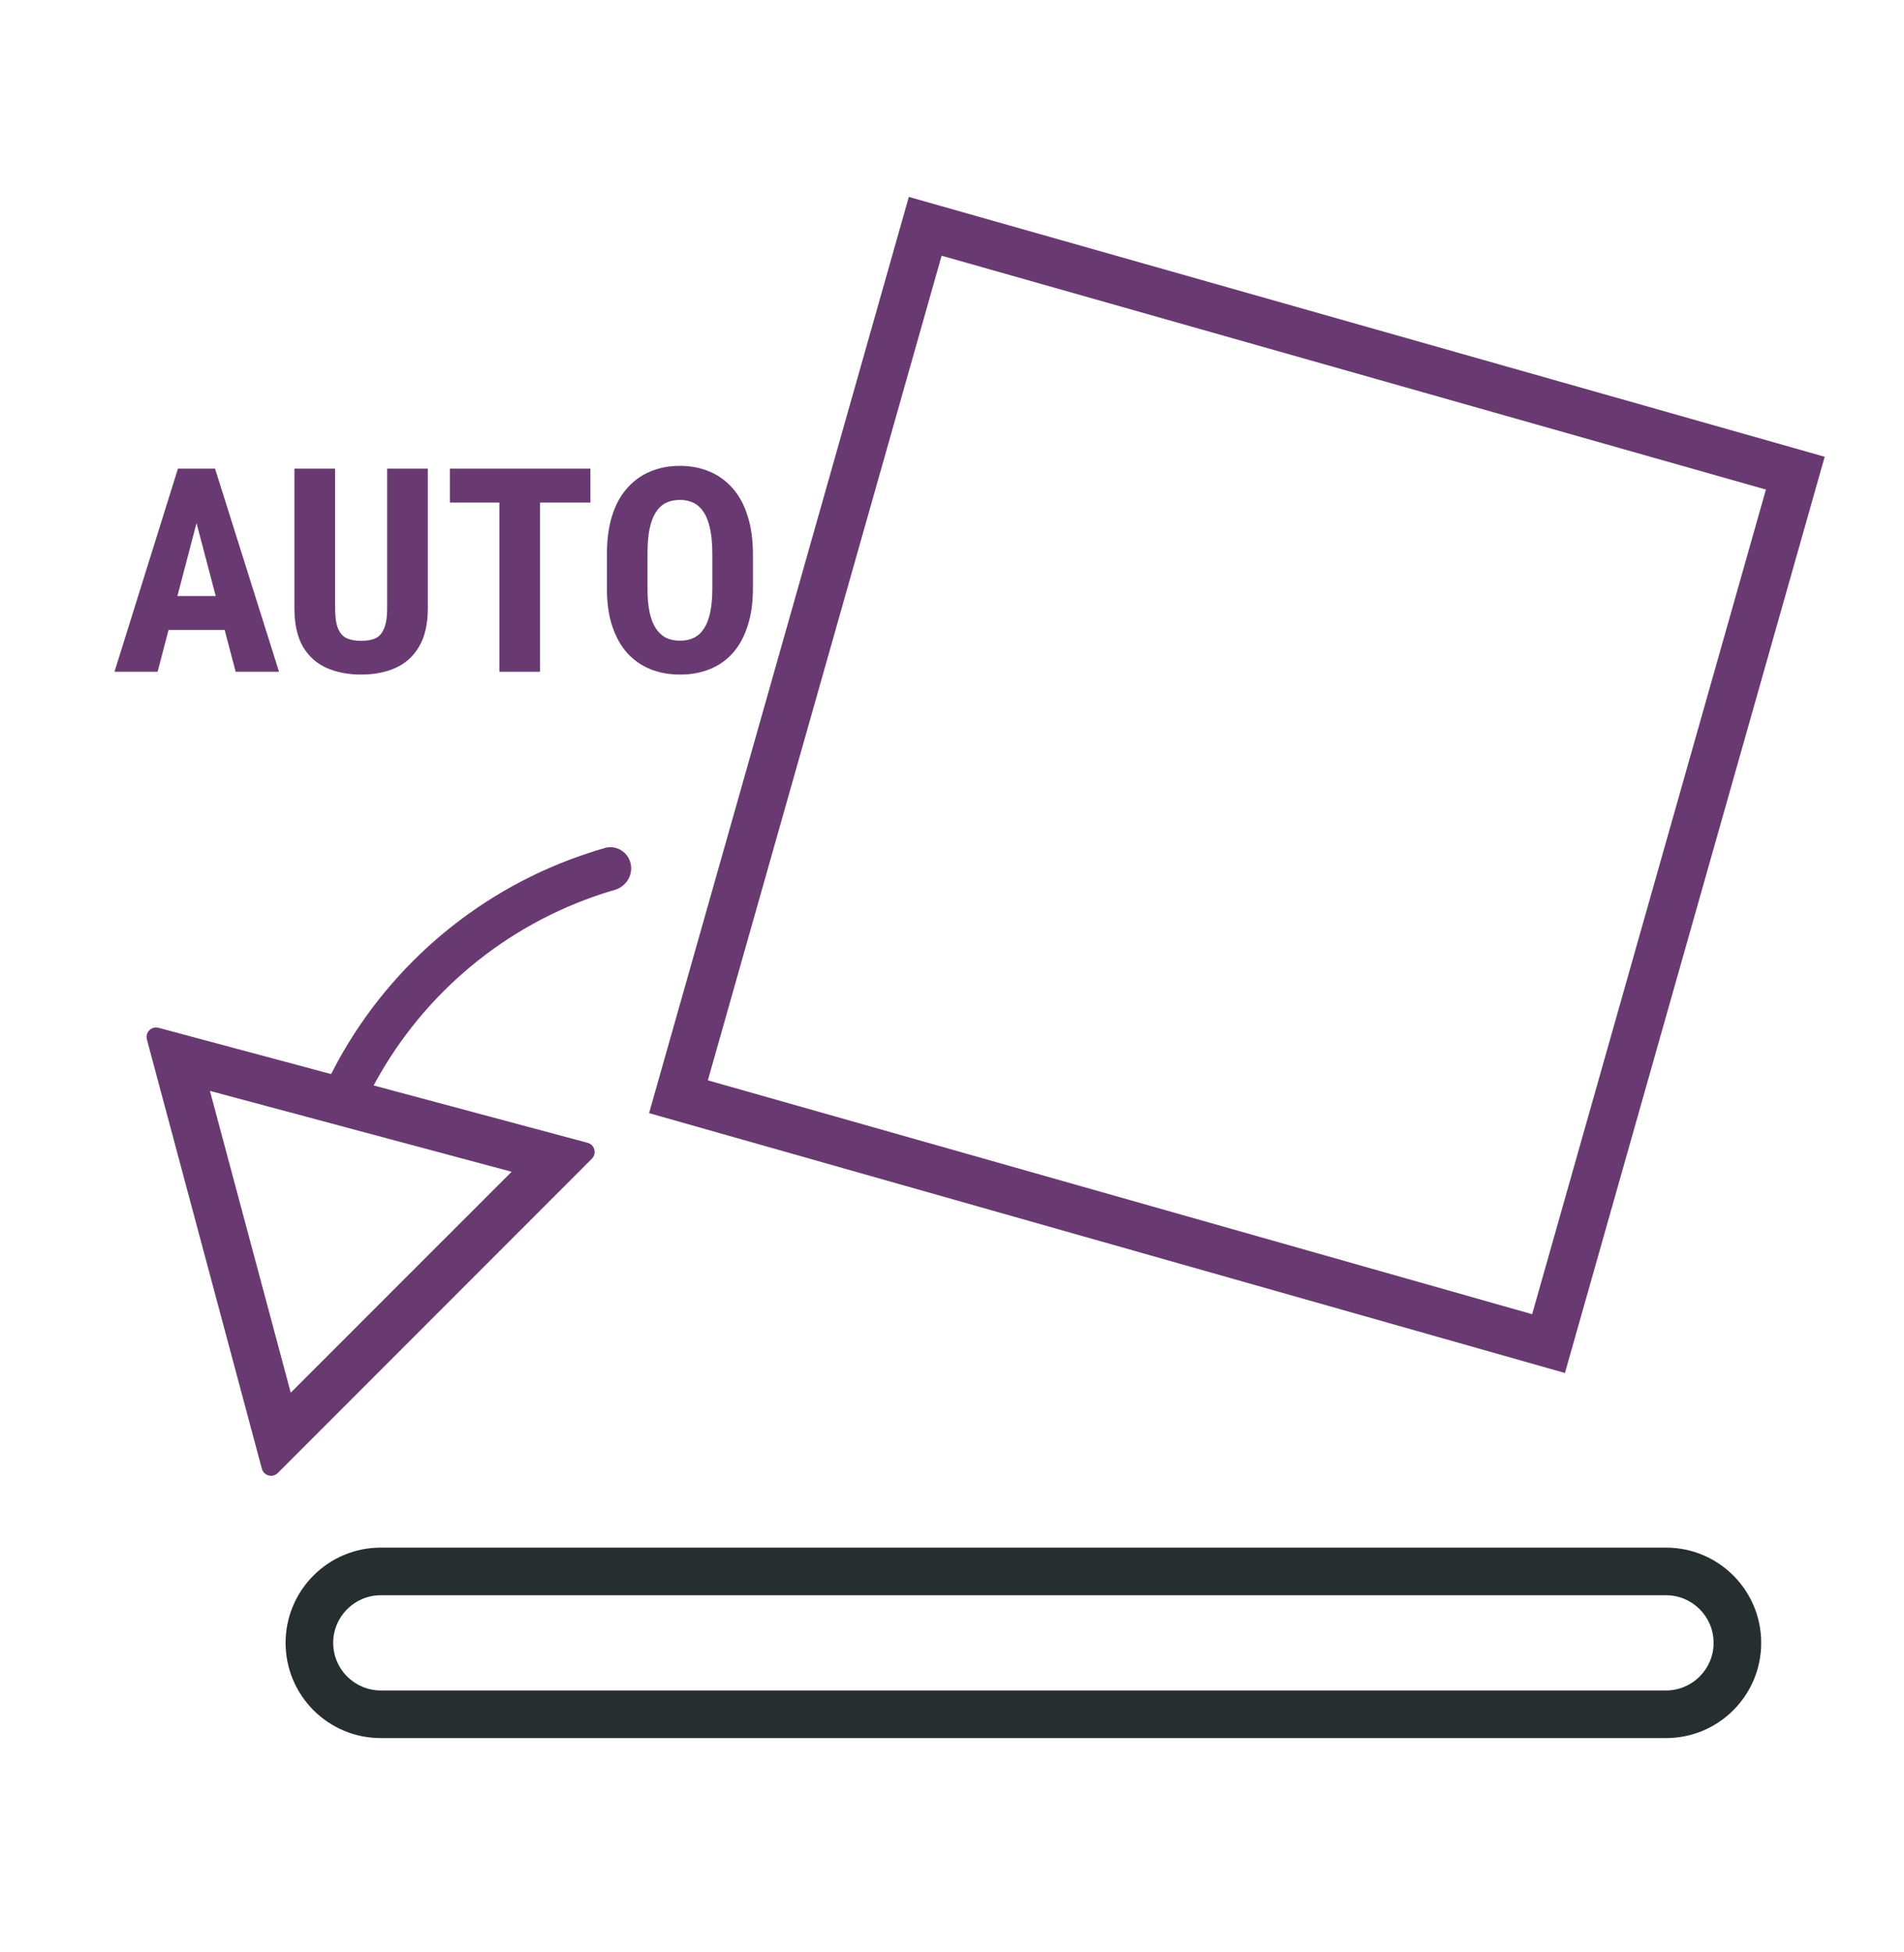 <svg width="40" height="41" viewBox="0 0 40 41" fill="none" xmlns="http://www.w3.org/2000/svg">
<path fill-rule="evenodd" clip-rule="evenodd" d="M12.434 24.334C12.543 24.225 12.494 24.039 12.345 23.999L3.331 21.584C3.182 21.544 3.046 21.68 3.086 21.829L5.501 30.843C5.541 30.992 5.727 31.042 5.836 30.933L12.434 24.334ZM6.108 29.246L10.748 24.607L4.41 22.909L6.108 29.246Z" fill="#693A71"/>
<path fill-rule="evenodd" clip-rule="evenodd" d="M7.898 22.706C8.407 21.782 9.087 20.96 9.903 20.284C10.719 19.609 11.654 19.095 12.657 18.767C12.742 18.739 12.828 18.713 12.915 18.688C12.929 18.683 12.943 18.679 12.956 18.674C13.171 18.589 13.302 18.362 13.248 18.133C13.192 17.891 12.948 17.739 12.709 17.807C12.693 17.812 12.678 17.816 12.662 17.821C12.564 17.849 12.466 17.88 12.369 17.912C11.261 18.274 10.229 18.842 9.328 19.588C8.426 20.335 7.675 21.242 7.111 22.262C7.062 22.352 7.014 22.442 6.967 22.533C6.96 22.548 6.953 22.562 6.945 22.577C6.833 22.799 6.937 23.067 7.165 23.168C7.379 23.263 7.627 23.177 7.75 22.982C7.758 22.97 7.765 22.957 7.771 22.944C7.812 22.864 7.854 22.784 7.898 22.706Z" fill="#693A71"/>
<path fill-rule="evenodd" clip-rule="evenodd" d="M35 33.5H8C7.448 33.5 7 33.948 7 34.5C7 35.052 7.448 35.5 8 35.5H35C35.552 35.5 36 35.052 36 34.5C36 33.948 35.552 33.5 35 33.5ZM8 32.5C6.895 32.5 6 33.395 6 34.5C6 35.605 6.895 36.5 8 36.5H35C36.105 36.5 37 35.605 37 34.5C37 33.395 36.105 32.5 35 32.5H8Z" fill="#262E30"/>
<path fill-rule="evenodd" clip-rule="evenodd" d="M37.099 10.281L19.782 5.37L14.871 22.687L32.188 27.598L37.099 10.281ZM19.093 4.135L13.636 23.376L32.877 28.833L38.334 9.592L19.093 4.135Z" fill="#693A71"/>
<path d="M4.228 10.604L3.311 14.107H2.405L3.738 9.842H4.304L4.228 10.604ZM4.951 14.107L4.028 10.604L3.943 9.842H4.518L5.862 14.107H4.951ZM4.983 12.517V13.229H3.059V12.517H4.983Z" fill="#693A71"/>
<path d="M8.133 9.842H8.988V12.771C8.988 13.1 8.928 13.367 8.807 13.574C8.688 13.779 8.523 13.93 8.312 14.025C8.101 14.119 7.859 14.166 7.588 14.166C7.315 14.166 7.071 14.119 6.858 14.025C6.646 13.93 6.48 13.779 6.36 13.574C6.243 13.367 6.185 13.1 6.185 12.771V9.842H7.04V12.771C7.04 12.957 7.061 13.1 7.102 13.199C7.145 13.299 7.206 13.367 7.286 13.404C7.368 13.44 7.469 13.457 7.588 13.457C7.709 13.457 7.809 13.44 7.887 13.404C7.967 13.367 8.027 13.299 8.068 13.199C8.111 13.1 8.133 12.957 8.133 12.771V9.842Z" fill="#693A71"/>
<path d="M11.344 9.842V14.107H10.491V9.842H11.344ZM12.404 9.842V10.554H9.451V9.842H12.404Z" fill="#693A71"/>
<path d="M15.818 11.644V12.355C15.818 12.656 15.78 12.92 15.706 13.146C15.634 13.371 15.53 13.56 15.396 13.712C15.263 13.862 15.102 13.976 14.912 14.052C14.725 14.128 14.517 14.166 14.288 14.166C14.06 14.166 13.851 14.128 13.661 14.052C13.474 13.976 13.312 13.862 13.175 13.712C13.04 13.56 12.936 13.371 12.861 13.146C12.787 12.92 12.75 12.656 12.75 12.355V11.644C12.75 11.335 12.786 11.065 12.858 10.835C12.931 10.602 13.035 10.409 13.172 10.255C13.309 10.099 13.471 9.981 13.658 9.903C13.846 9.823 14.054 9.783 14.282 9.783C14.511 9.783 14.719 9.823 14.906 9.903C15.094 9.981 15.256 10.099 15.393 10.255C15.529 10.409 15.634 10.602 15.706 10.835C15.78 11.065 15.818 11.335 15.818 11.644ZM14.965 12.355V11.638C14.965 11.435 14.95 11.262 14.921 11.119C14.892 10.975 14.848 10.856 14.789 10.765C14.731 10.673 14.659 10.605 14.575 10.562C14.491 10.52 14.394 10.498 14.282 10.498C14.171 10.498 14.072 10.52 13.986 10.562C13.902 10.605 13.831 10.673 13.773 10.765C13.716 10.856 13.673 10.975 13.644 11.119C13.616 11.262 13.603 11.435 13.603 11.638V12.355C13.603 12.551 13.617 12.718 13.647 12.856C13.676 12.995 13.72 13.108 13.778 13.196C13.837 13.284 13.908 13.35 13.992 13.393C14.078 13.434 14.177 13.454 14.288 13.454C14.398 13.454 14.494 13.434 14.578 13.393C14.664 13.35 14.735 13.284 14.792 13.196C14.849 13.108 14.892 12.995 14.921 12.856C14.95 12.718 14.965 12.551 14.965 12.355Z" fill="#693A71"/>
</svg>
